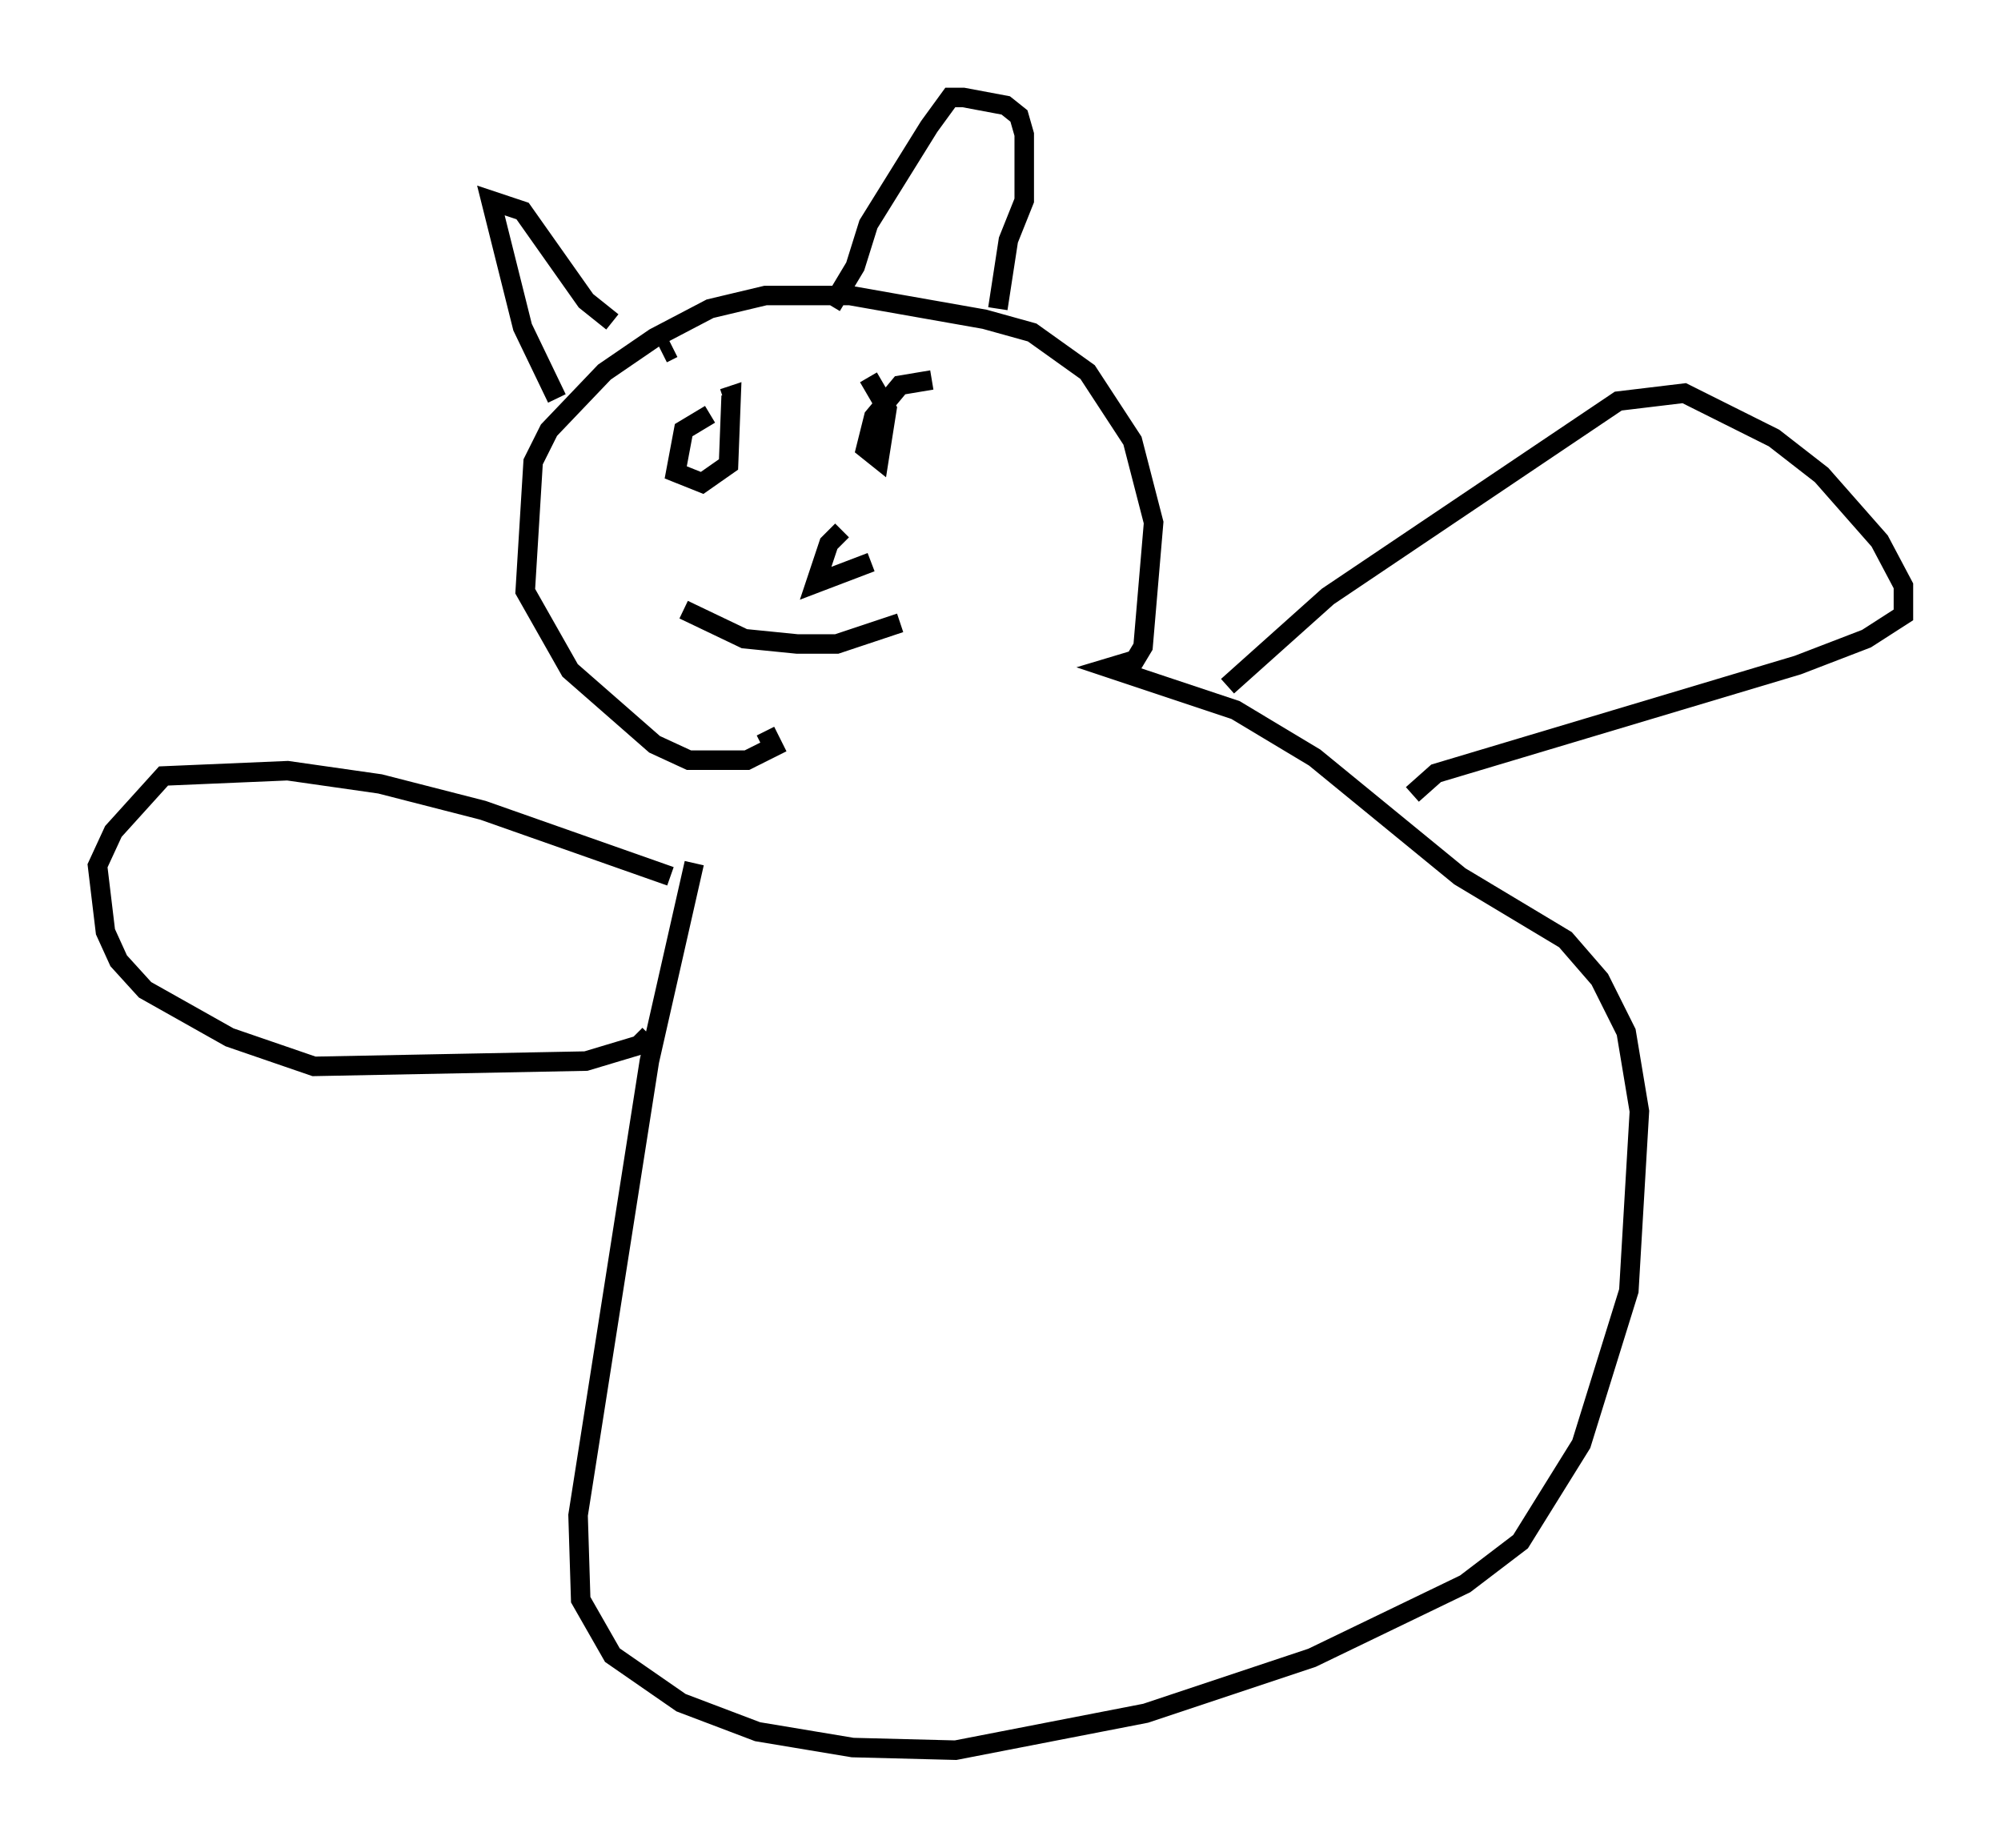 <?xml version="1.0" encoding="utf-8" ?>
<svg baseProfile="full" height="94.708" version="1.1" width="102.557" xmlns="http://www.w3.org/2000/svg" xmlns:ev="http://www.w3.org/2001/xml-events" xmlns:xlink="http://www.w3.org/1999/xlink"><defs /><rect fill="white" height="94.708" width="102.557" x="0" y="0" /><path d="M37.476, 39.506 m-1.894, 4.736 l-2.3, 10.149 -3.654, 23.274 l0.135, 4.33 1.624, 2.842 l3.518, 2.436 3.924, 1.488 l4.871, 0.812 5.277, 0.135 l9.743, -1.894 8.525, -2.842 l7.848, -3.789 2.842, -2.165 l3.112, -5.007 2.436, -7.848 l0.541, -9.202 -0.677, -4.059 l-1.353, -2.706 -1.759, -2.03 l-5.413, -3.248 -7.442, -6.089 l-4.059, -2.436 -6.495, -2.165 l1.353, -0.406 0.406, -0.677 l0.541, -6.36 -1.083, -4.195 l-2.3, -3.518 -2.842, -2.03 l-2.436, -0.677 -6.901, -1.218 l-4.33, 0.0 -2.842, 0.677 l-2.842, 1.488 -2.571, 1.759 l-2.842, 2.977 -0.812, 1.624 l-0.406, 6.631 2.3, 4.059 l4.33, 3.789 1.759, 0.812 l2.977, 0.0 1.353, -0.677 l-0.406, -0.812 m-10.69, -17.05 l-1.759, -3.654 -1.624, -6.495 l1.624, 0.541 3.248, 4.601 l1.353, 1.083 m2.571, 1.624 l0.541, -0.271 m8.119, -2.165 l1.218, -2.03 0.677, -2.165 l3.112, -5.007 1.083, -1.488 l0.677, 0.0 2.165, 0.406 l0.677, 0.541 0.271, 0.947 l0.0, 3.383 -0.812, 2.03 l-0.541, 3.518 m-14.75, 5.413 l-1.353, 0.812 -0.406, 2.165 l1.353, 0.541 1.353, -0.947 l0.135, -3.518 -0.406, 0.135 m10.69, -0.947 l-1.624, 0.271 -1.353, 1.624 l-0.406, 1.624 0.677, 0.541 l0.406, -2.571 -0.947, -1.624 m-9.472, 11.908 l3.112, 1.488 2.706, 0.271 l2.03, 0.0 3.248, -1.083 m-2.977, -4.736 l-0.677, 0.677 -0.677, 2.03 l2.842, -1.083 m-10.284, 16.103 l-9.607, -3.383 -5.277, -1.353 l-4.736, -0.677 -6.36, 0.271 l-2.571, 2.842 -0.812, 1.759 l0.406, 3.383 0.677, 1.488 l1.353, 1.488 4.33, 2.436 l4.33, 1.488 13.938, -0.271 l2.706, -0.812 0.541, -0.541 m29.634, -17.862 l5.142, -4.601 14.885, -10.013 l3.383, -0.406 4.601, 2.3 l2.436, 1.894 2.977, 3.383 l1.218, 2.3 0.0, 1.488 l-1.894, 1.218 -3.518, 1.353 l-18.538, 5.548 -1.218, 1.083 " fill="none" stroke="black" stroke-width="1" /></svg>